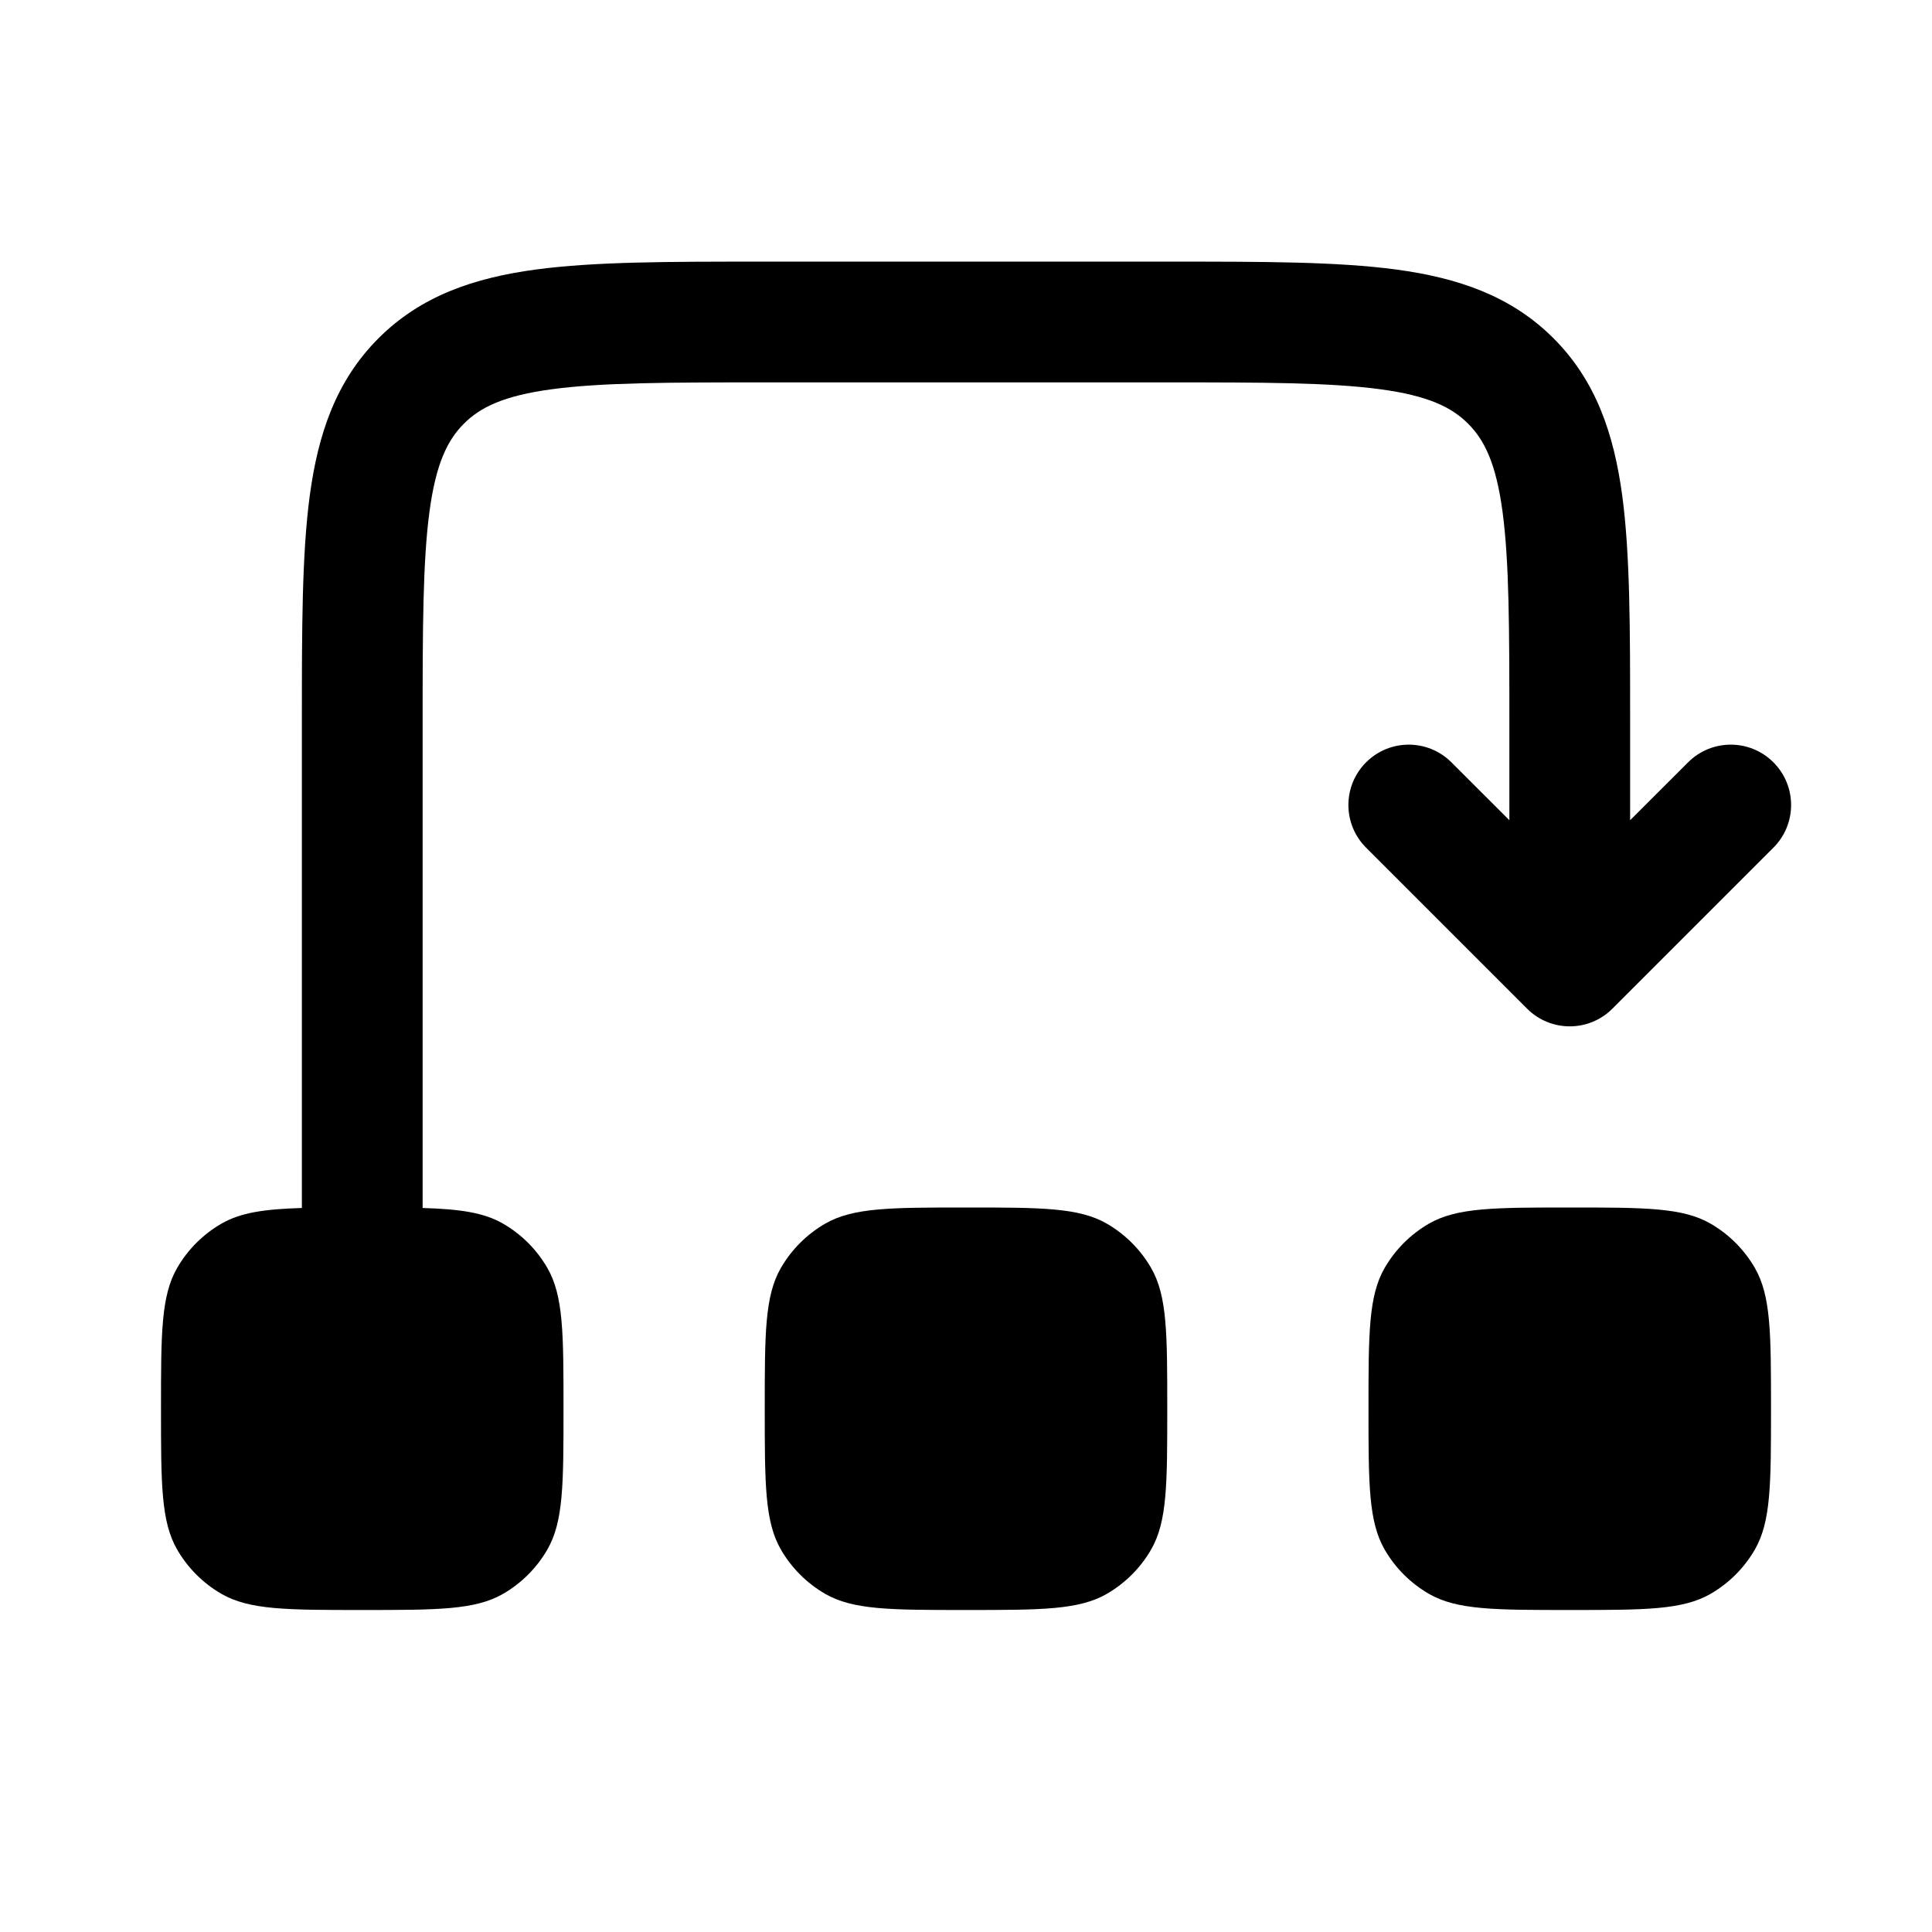 <?xml version="1.0" encoding="utf-8"?>
<!-- Uploaded to: SVG Repo, www.svgrepo.com, Generator: SVG Repo Mixer Tools -->
<svg width="800px" height="800px" viewBox="0 0 24 24" xmlns="http://www.w3.org/2000/svg">
    <path
        d="M9.446 3.25C8.313 3.25 7.388 3.25 6.657 3.348C5.893 3.451 5.231 3.673 4.702 4.202C4.173 4.731 3.951 5.393 3.848 6.157C3.75 6.888 3.75 7.813 3.75 8.946L3.75 15.006C3.285 15.02 2.989 15.063 2.75 15.201C2.522 15.333 2.333 15.522 2.201 15.75C2 16.098 2 16.565 2 17.5C2 18.435 2 18.902 2.201 19.25C2.333 19.478 2.522 19.667 2.75 19.799C3.098 20 3.565 20 4.5 20C5.435 20 5.902 20 6.25 19.799C6.478 19.667 6.667 19.478 6.799 19.25C7 18.902 7 18.435 7 17.5C7 16.565 7 16.098 6.799 15.75C6.667 15.522 6.478 15.333 6.25 15.201C6.011 15.063 5.715 15.02 5.25 15.006V9C5.25 7.8 5.252 6.976 5.335 6.357C5.415 5.759 5.559 5.466 5.763 5.263C5.966 5.059 6.259 4.915 6.857 4.835C7.476 4.752 8.3 4.75 9.5 4.75H14.5C15.7 4.75 16.524 4.752 17.143 4.835C17.741 4.915 18.034 5.059 18.237 5.263C18.441 5.466 18.585 5.759 18.665 6.357C18.748 6.976 18.75 7.8 18.75 9V10.189L18.03 9.47C17.737 9.177 17.263 9.177 16.97 9.47C16.677 9.763 16.677 10.237 16.97 10.53L18.97 12.53C19.263 12.823 19.737 12.823 20.03 12.53L22.03 10.53C22.323 10.237 22.323 9.763 22.03 9.47C21.737 9.177 21.263 9.177 20.97 9.47L20.25 10.189V8.946C20.25 7.813 20.25 6.888 20.152 6.157C20.049 5.393 19.827 4.731 19.298 4.202C18.769 3.673 18.107 3.451 17.343 3.348C16.612 3.25 15.687 3.25 14.554 3.25H9.446Z" />
    <path
        d="M9.701 15.75C9.5 16.098 9.5 16.565 9.5 17.5C9.5 18.435 9.5 18.902 9.701 19.25C9.833 19.478 10.022 19.667 10.25 19.799C10.598 20 11.065 20 12 20C12.935 20 13.402 20 13.75 19.799C13.978 19.667 14.167 19.478 14.299 19.25C14.5 18.902 14.5 18.435 14.5 17.5C14.5 16.565 14.5 16.098 14.299 15.75C14.167 15.522 13.978 15.333 13.75 15.201C13.402 15 12.935 15 12 15C11.065 15 10.598 15 10.25 15.201C10.022 15.333 9.833 15.522 9.701 15.75Z" />
    <path
        d="M17 17.5C17 16.565 17 16.098 17.201 15.75C17.333 15.522 17.522 15.333 17.75 15.201C18.098 15 18.565 15 19.5 15C20.435 15 20.902 15 21.25 15.201C21.478 15.333 21.667 15.522 21.799 15.75C22 16.098 22 16.565 22 17.5C22 18.435 22 18.902 21.799 19.25C21.667 19.478 21.478 19.667 21.25 19.799C20.902 20 20.435 20 19.5 20C18.565 20 18.098 20 17.75 19.799C17.522 19.667 17.333 19.478 17.201 19.25C17 18.902 17 18.435 17 17.5Z" />
</svg>